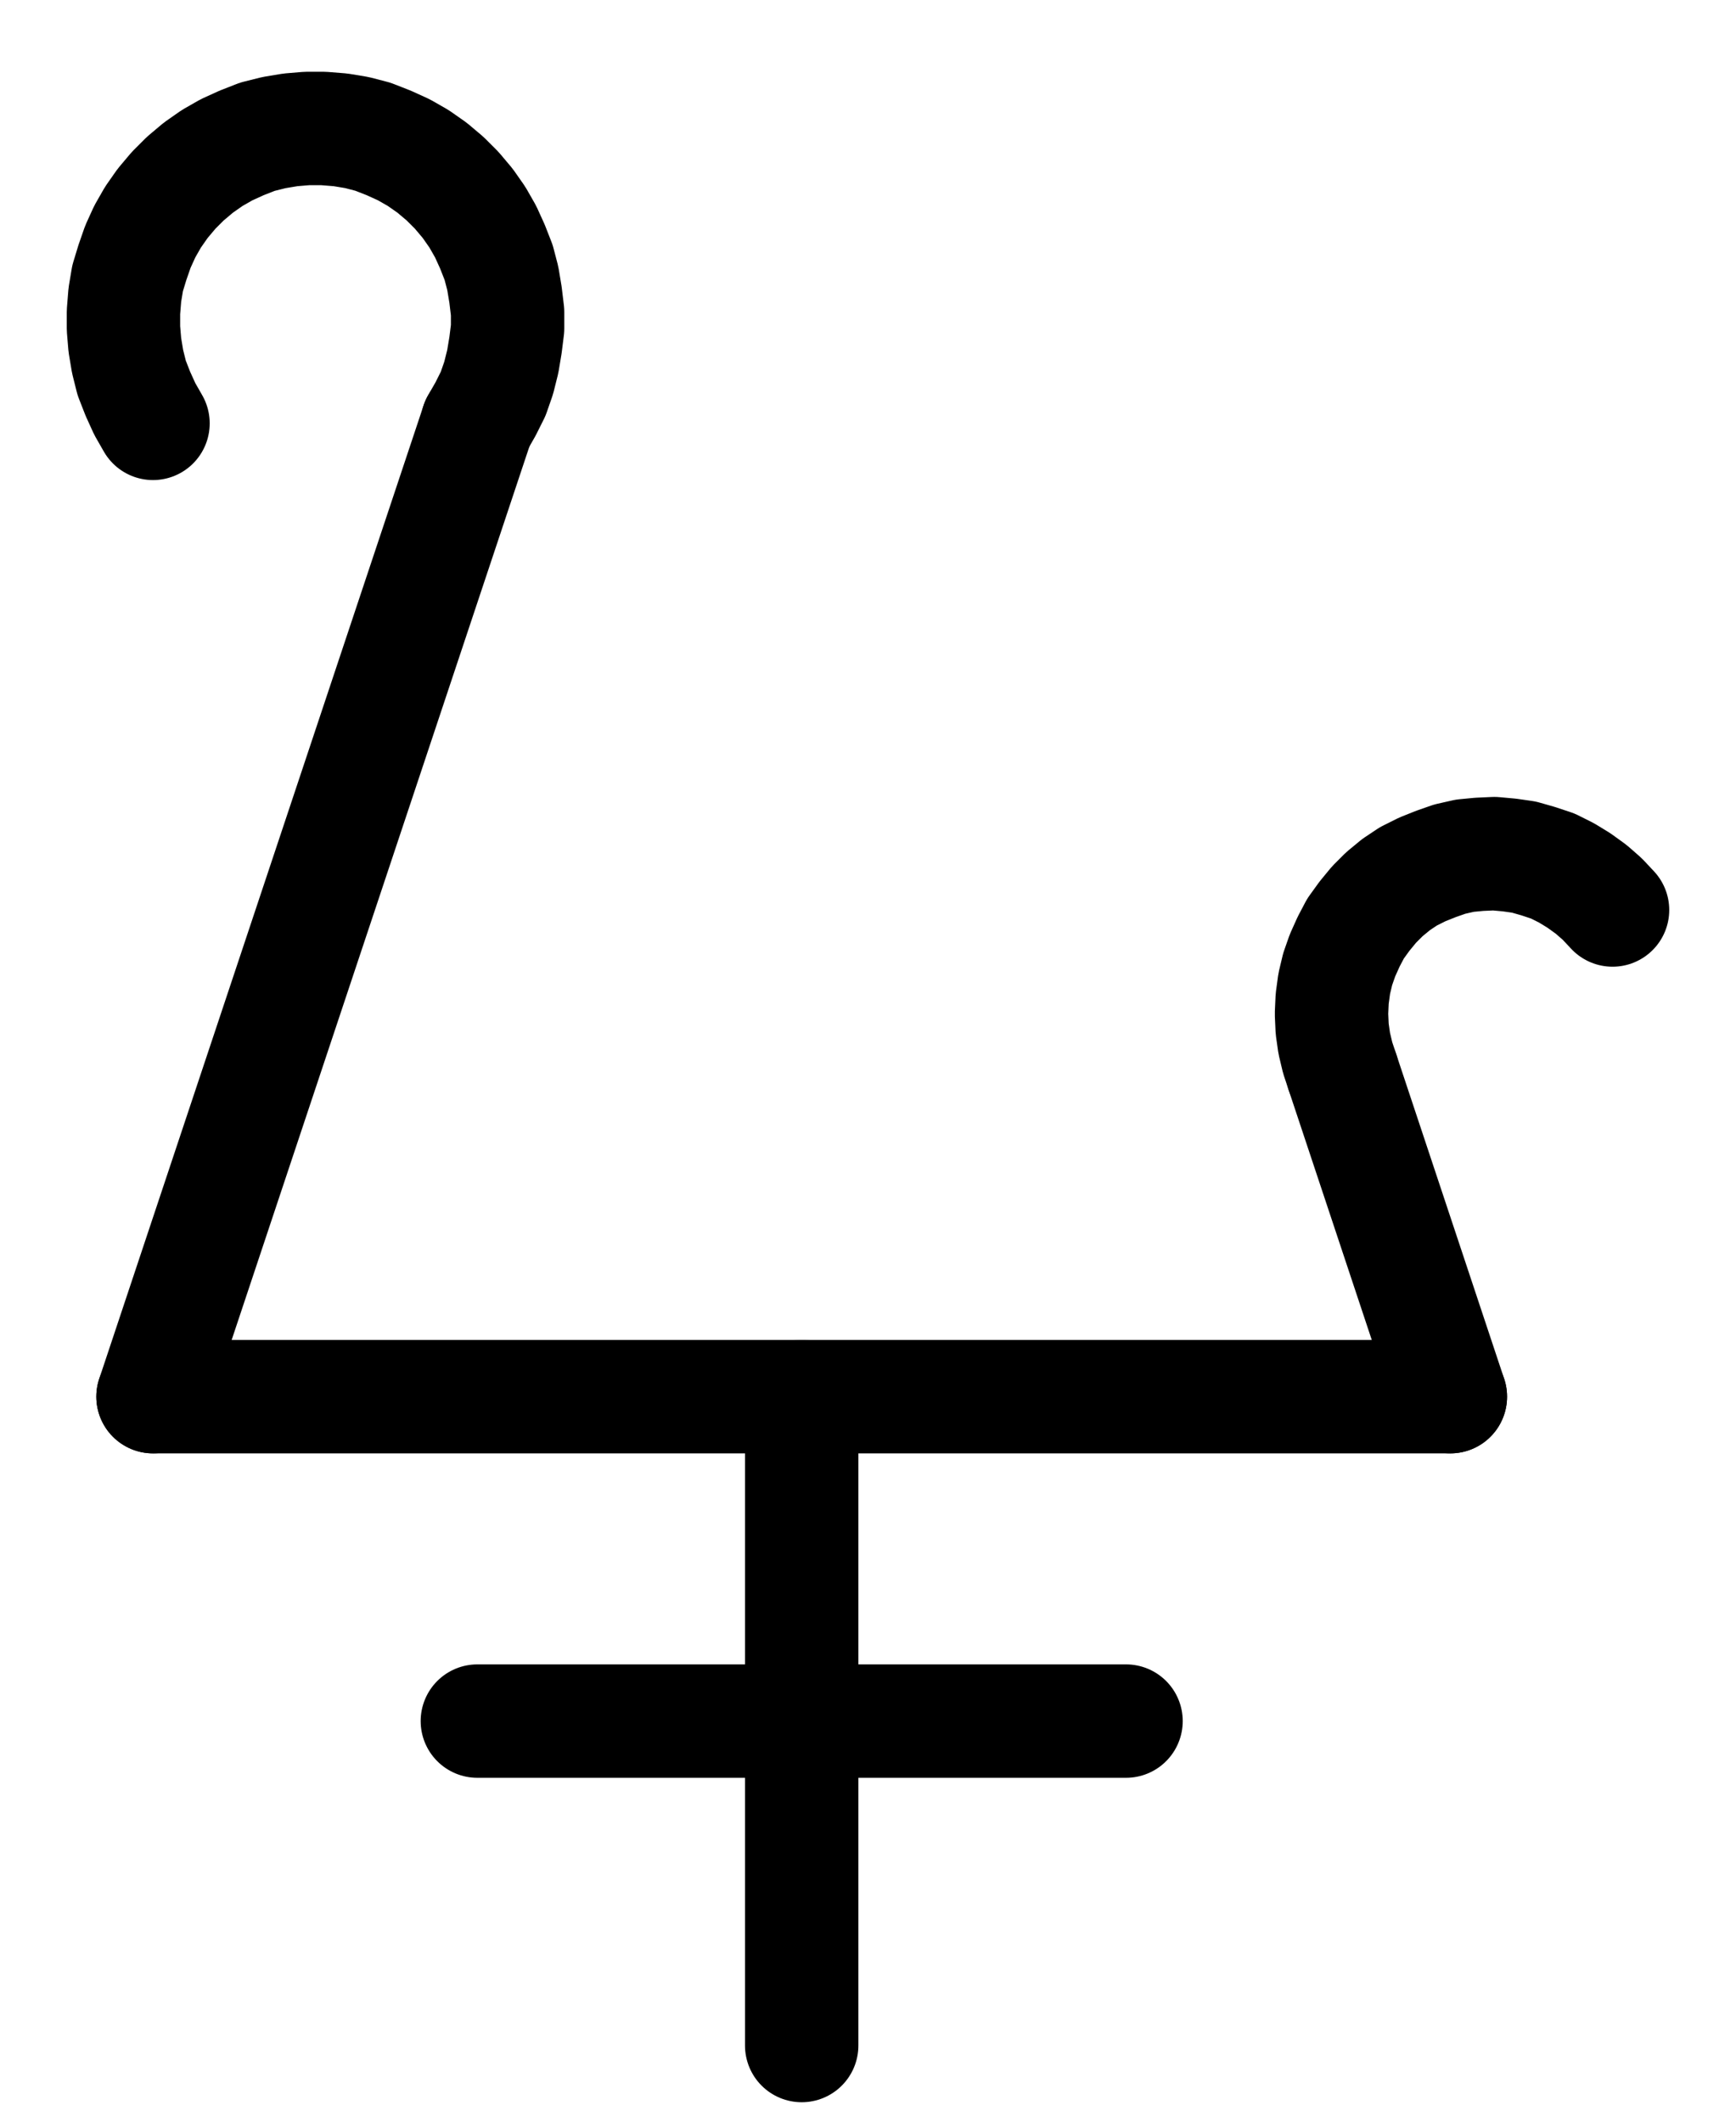 <?xml version="1.0" encoding="UTF-8" standalone="no"?>
<!-- Created with Inkscape (http://www.inkscape.org/) -->

<svg
   version="1.1"
   id="svg1"
   width="404.213"
   height="493.88"
   viewBox="0 0 404.213 493.88"
   sodipodi:docname="Potash19.pdf"
   xmlns:inkscape="http://www.inkscape.org/namespaces/inkscape"
   xmlns:sodipodi="http://sodipodi.sourceforge.net/DTD/sodipodi-0.dtd"
   xmlns="http://www.w3.org/2000/svg"
   xmlns:svg="http://www.w3.org/2000/svg">
  <defs
     id="defs1">
    <clipPath
       clipPathUnits="userSpaceOnUse"
       id="clipPath2">
      <path
         d="M 0,0.16 V 1122.56 H 793.6 V 0.16 Z"
         transform="translate(-3.3333334e-6)"
         clip-rule="evenodd"
         id="path2" />
    </clipPath>
    <clipPath
       clipPathUnits="userSpaceOnUse"
       id="clipPath4">
      <path
         d="M 0,0.16 V 1122.56 H 793.6 V 0.16 Z"
         transform="translate(-3.3333334e-6)"
         clip-rule="evenodd"
         id="path4" />
    </clipPath>
    <clipPath
       clipPathUnits="userSpaceOnUse"
       id="clipPath6">
      <path
         d="M 0,0.16 V 1122.56 H 793.6 V 0.16 Z"
         transform="translate(-3.3333334e-6)"
         clip-rule="evenodd"
         id="path6" />
    </clipPath>
    <clipPath
       clipPathUnits="userSpaceOnUse"
       id="clipPath8">
      <path
         d="M 0,0.16 V 1122.56 H 793.6 V 0.16 Z"
         transform="translate(-3.3333334e-6)"
         clip-rule="evenodd"
         id="path8" />
    </clipPath>
    <clipPath
       clipPathUnits="userSpaceOnUse"
       id="clipPath10">
      <path
         d="M 0,0.16 V 1122.56 H 793.6 V 0.16 Z"
         transform="translate(-3.3333334e-6)"
         clip-rule="evenodd"
         id="path10" />
    </clipPath>
    <clipPath
       clipPathUnits="userSpaceOnUse"
       id="clipPath12">
      <path
         d="M 0,0.16 V 1122.56 H 793.6 V 0.16 Z"
         transform="translate(-305.92,-406.88)"
         clip-rule="evenodd"
         id="path12" />
    </clipPath>
    <clipPath
       clipPathUnits="userSpaceOnUse"
       id="clipPath14">
      <path
         d="M 0,0.16 V 1122.56 H 793.6 V 0.16 Z"
         transform="translate(-570.24,-520.16)"
         clip-rule="evenodd"
         id="path14" />
    </clipPath>
  </defs>
  <sodipodi:namedview
     id="namedview1"
     pagecolor="#505050"
     bordercolor="#eeeeee"
     borderopacity="1"
     inkscape:showpageshadow="0"
     inkscape:pageopacity="0"
     inkscape:pagecheckerboard="0"
     inkscape:deskcolor="#505050">
    <inkscape:page
       x="0"
       y="0"
       inkscape:label="1"
       id="page1"
       width="404.213"
       height="493.88"
       margin="0"
       bleed="0" />
  </sodipodi:namedview>
  <g
     id="g1"
     inkscape:groupmode="layer"
     inkscape:label="1">
    <path
       id="path1"
       d="M 381.44,633.44 V 784.48"
       style="fill:none;stroke:#000000;stroke-width:26.4;stroke-linecap:round;stroke-linejoin:round;stroke-miterlimit:10;stroke-dasharray:none;stroke-opacity:1"
       transform="translate(-194.773,-308.333)"
       clip-path="url(#clipPath2)" />
    <path
       id="path3"
       d="M 305.92,708.96 H 456.96"
       style="fill:none;stroke:#000000;stroke-width:26.4;stroke-linecap:round;stroke-linejoin:round;stroke-miterlimit:10;stroke-dasharray:none;stroke-opacity:1"
       transform="translate(-194.773,-308.333)"
       clip-path="url(#clipPath4)" />
    <path
       id="path5"
       d="M 230.4,633.44 H 532.48"
       style="fill:none;stroke:#000000;stroke-width:26.4;stroke-linecap:round;stroke-linejoin:round;stroke-miterlimit:10;stroke-dasharray:none;stroke-opacity:1"
       transform="translate(-194.773,-308.333)"
       clip-path="url(#clipPath6)" />
    <path
       id="path7"
       d="M 230.4,633.44 305.92,406.88"
       style="fill:none;stroke:#000000;stroke-width:26.4;stroke-linecap:round;stroke-linejoin:round;stroke-miterlimit:10;stroke-dasharray:none;stroke-opacity:1"
       transform="translate(-194.773,-308.333)"
       clip-path="url(#clipPath8)" />
    <path
       id="path9"
       d="M 532.48,633.44 507.36,557.92"
       style="fill:none;stroke:#000000;stroke-width:26.4;stroke-linecap:round;stroke-linejoin:round;stroke-miterlimit:10;stroke-dasharray:none;stroke-opacity:1"
       transform="translate(-194.773,-308.333)"
       clip-path="url(#clipPath10)" />
    <path
       id="path11"
       d="m 0,0 1.92,-3.36 1.76,-3.52 1.28,-3.68 0.96,-3.84 0.64,-3.84 0.48,-3.84 v -3.84 l -0.48,-4 -0.64,-3.84 -0.96,-3.68 -1.44,-3.68 -1.6,-3.52 L 0,-48 -2.24,-51.2 -4.8,-54.24 -7.52,-56.96 -10.56,-59.52 -13.76,-61.76 -17.12,-63.68 -20.64,-65.28 -24.32,-66.72 -28,-67.68 l -3.84,-0.64 -4,-0.32 h -3.84 l -3.84,0.32 -3.84,0.64 -3.84,0.96 -3.68,1.44 -3.52,1.6 -3.36,1.92 L -64.96,-59.52 -68,-56.96 l -2.72,2.72 -2.56,3.04 -2.24,3.2 -1.92,3.36 -1.6,3.52 -1.28,3.68 -1.12,3.68 -0.64,3.84 -0.32,4 v 3.84 l 0.32,3.84 0.64,3.84 0.96,3.84 1.44,3.68 1.6,3.52 1.92,3.36"
       style="fill:none;stroke:#000000;stroke-width:26.4;stroke-linecap:round;stroke-linejoin:round;stroke-miterlimit:10;stroke-dasharray:none;stroke-opacity:1"
       transform="translate(111.147,98.547)"
       clip-path="url(#clipPath12)" />
    <path
       id="path13"
       d="m 0,0 -2.4,-2.56 -2.56,-2.24 -2.88,-2.08 -2.88,-1.76 -3.2,-1.6 -3.36,-1.12 -3.36,-0.96 L -24,-12.8 l -3.52,-0.32 -3.52,0.16 -3.36,0.32 -3.52,0.8 -3.2,1.12 -3.2,1.28 -3.2,1.6 -2.88,1.92 -2.72,2.24 -2.4,2.4 -2.24,2.72 -2.08,2.88 -1.6,3.04 -1.44,3.2 -1.12,3.2 -0.8,3.36 -0.48,3.52 -0.16,3.52 0.16,3.52 0.48,3.36 0.8,3.36 1.12,3.36"
       style="fill:none;stroke:#000000;stroke-width:26.4;stroke-linecap:round;stroke-linejoin:round;stroke-miterlimit:10;stroke-dasharray:none;stroke-opacity:1"
       transform="translate(375.467,211.827)"
       clip-path="url(#clipPath14)" />
  </g>
</svg>
